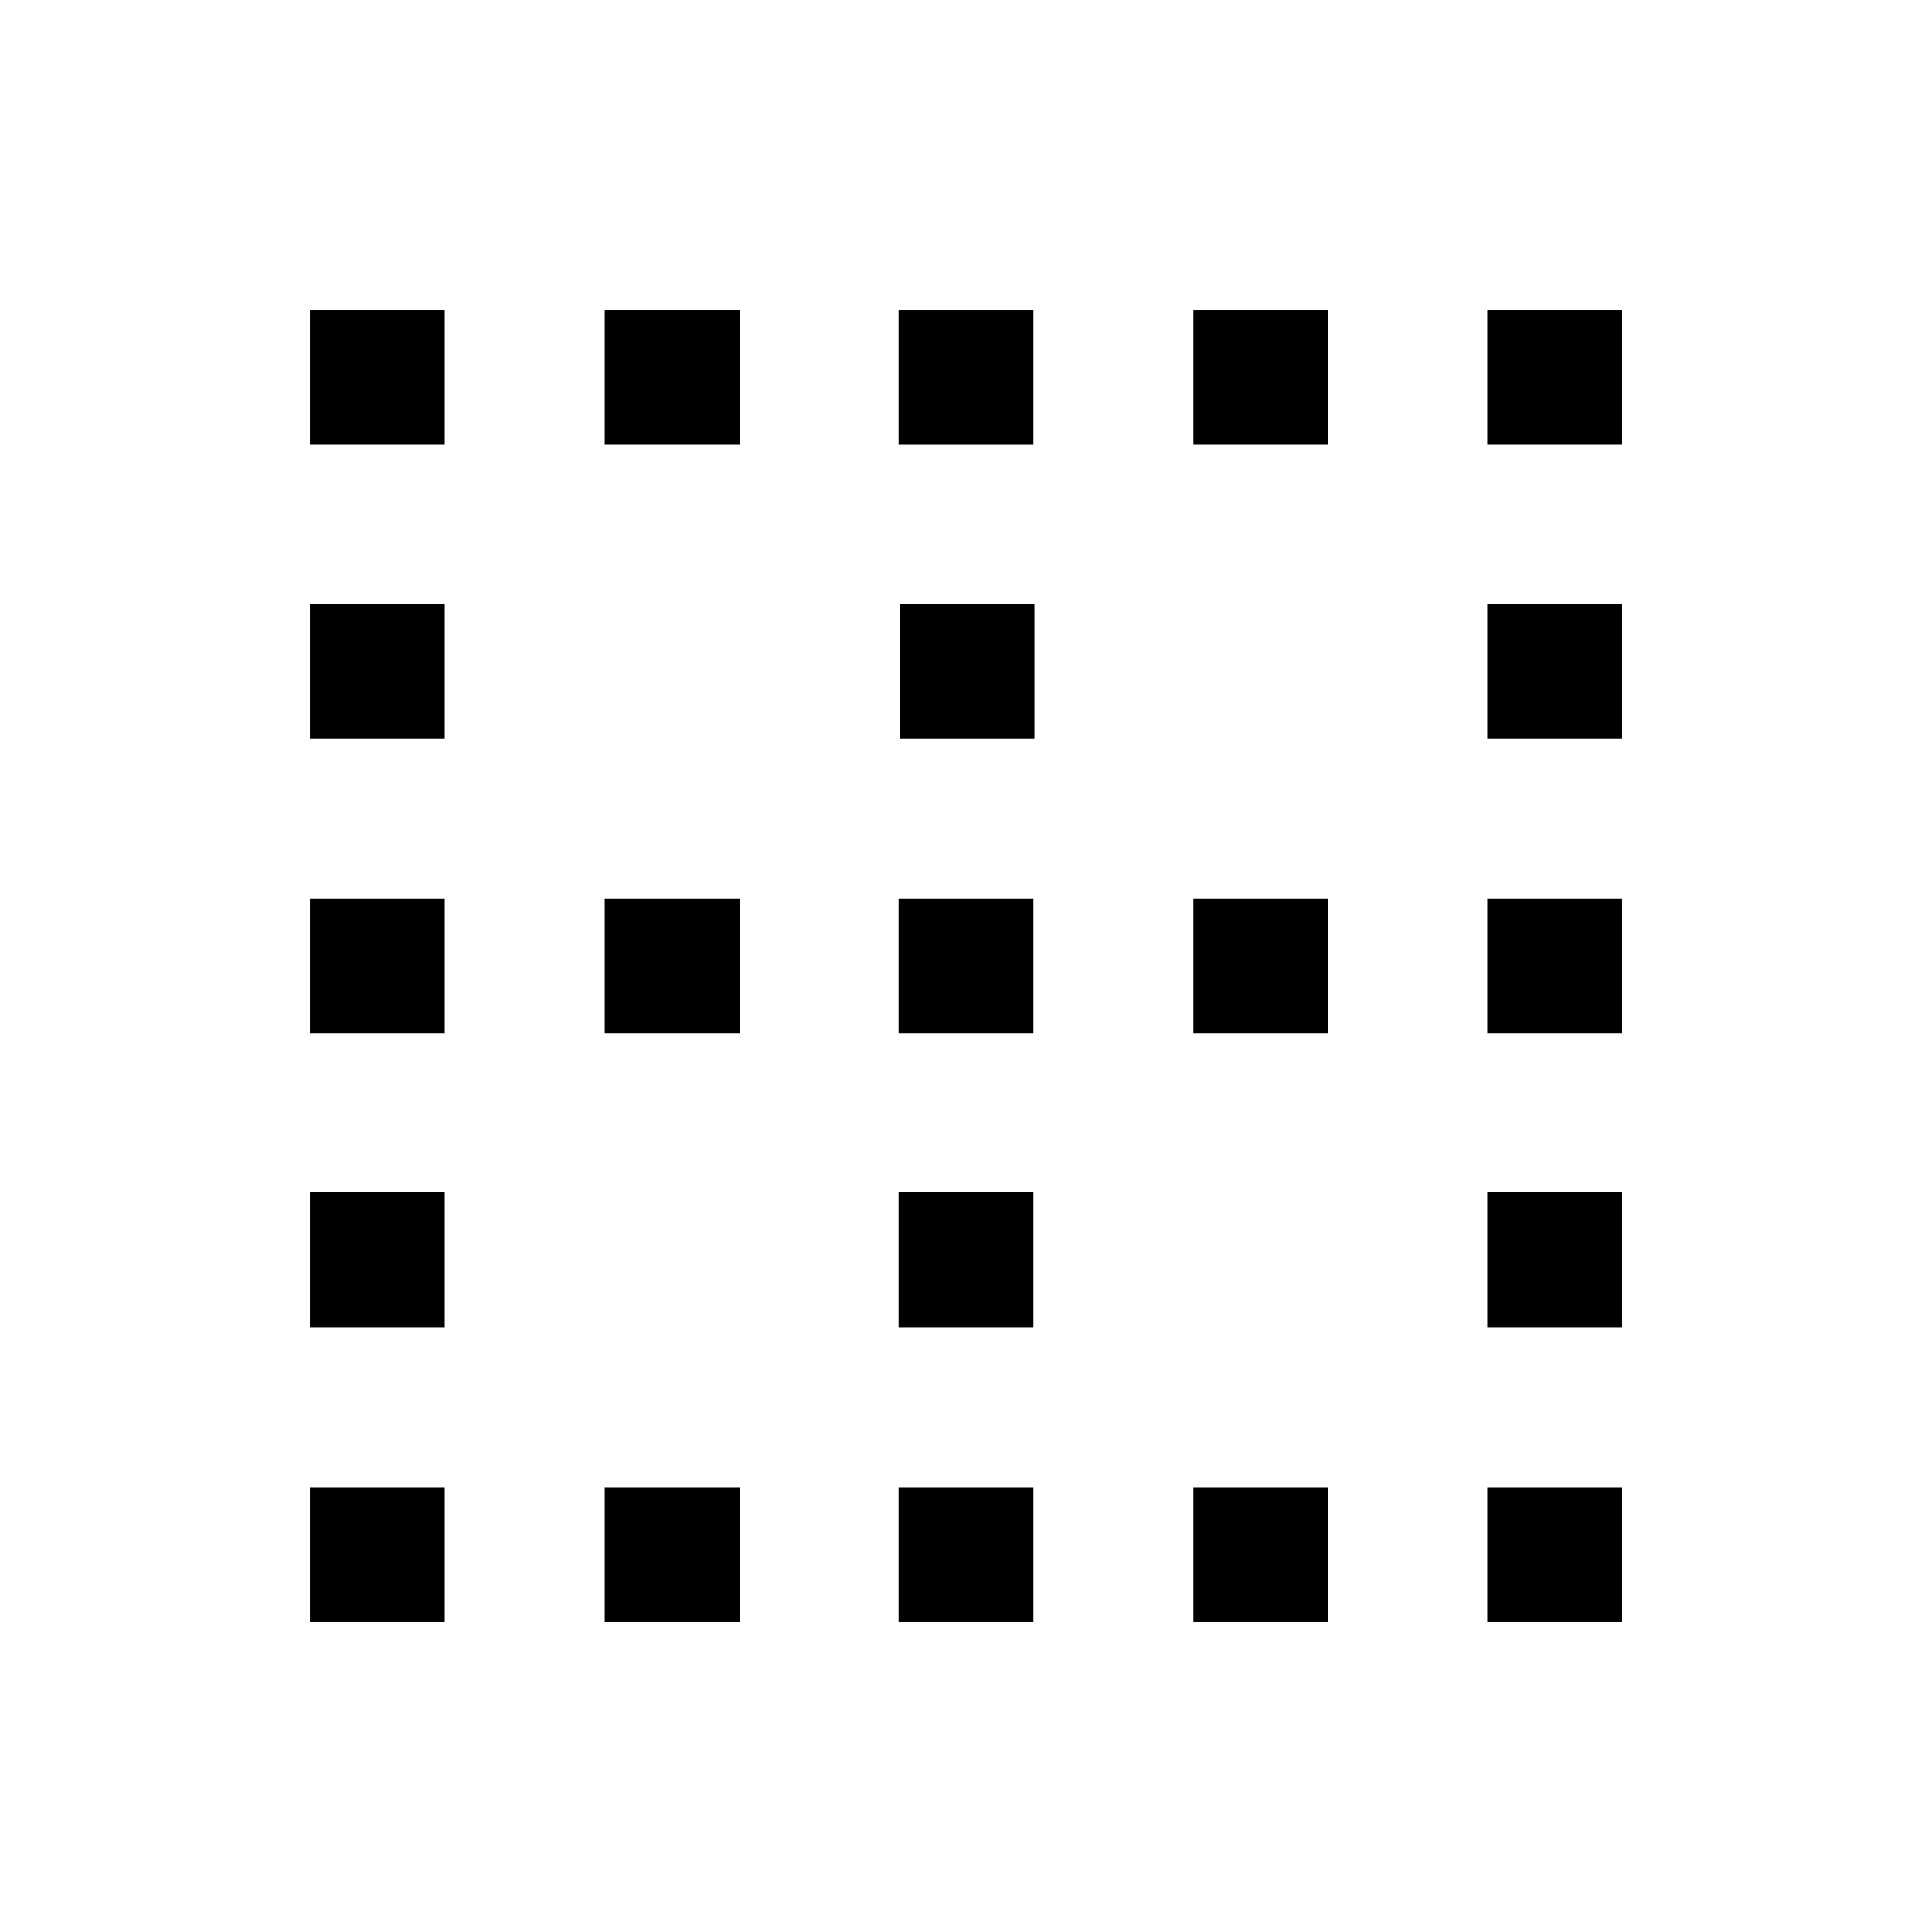 <svg xmlns="http://www.w3.org/2000/svg" height="20" viewBox="0 -960 960 960" width="20"><path d="M154-154v-67h67v67h-67Zm0-146.5v-67h67v67h-67Zm0-146v-67h67v67h-67Zm0-146.5v-67h67v67h-67Zm0-146v-67h67v67h-67Zm146.5 585v-67h67v67h-67Zm0-292.5v-67h67v67h-67Zm0-292.5v-67h67v67h-67Zm146 585v-67h67v67h-67Zm0-146.5v-67h67v67h-67Zm0-146v-67h67v67h-67ZM447-593v-67h67v67h-67Zm-.5-146v-67h67v67h-67ZM593-154v-67h67v67h-67Zm0-292.5v-67h67v67h-67Zm0-292.5v-67h67v67h-67Zm146 585v-67h67v67h-67Zm0-146.5v-67h67v67h-67Zm0-146v-67h67v67h-67Zm0-146.5v-67h67v67h-67Zm0-146v-67h67v67h-67Z"/></svg>